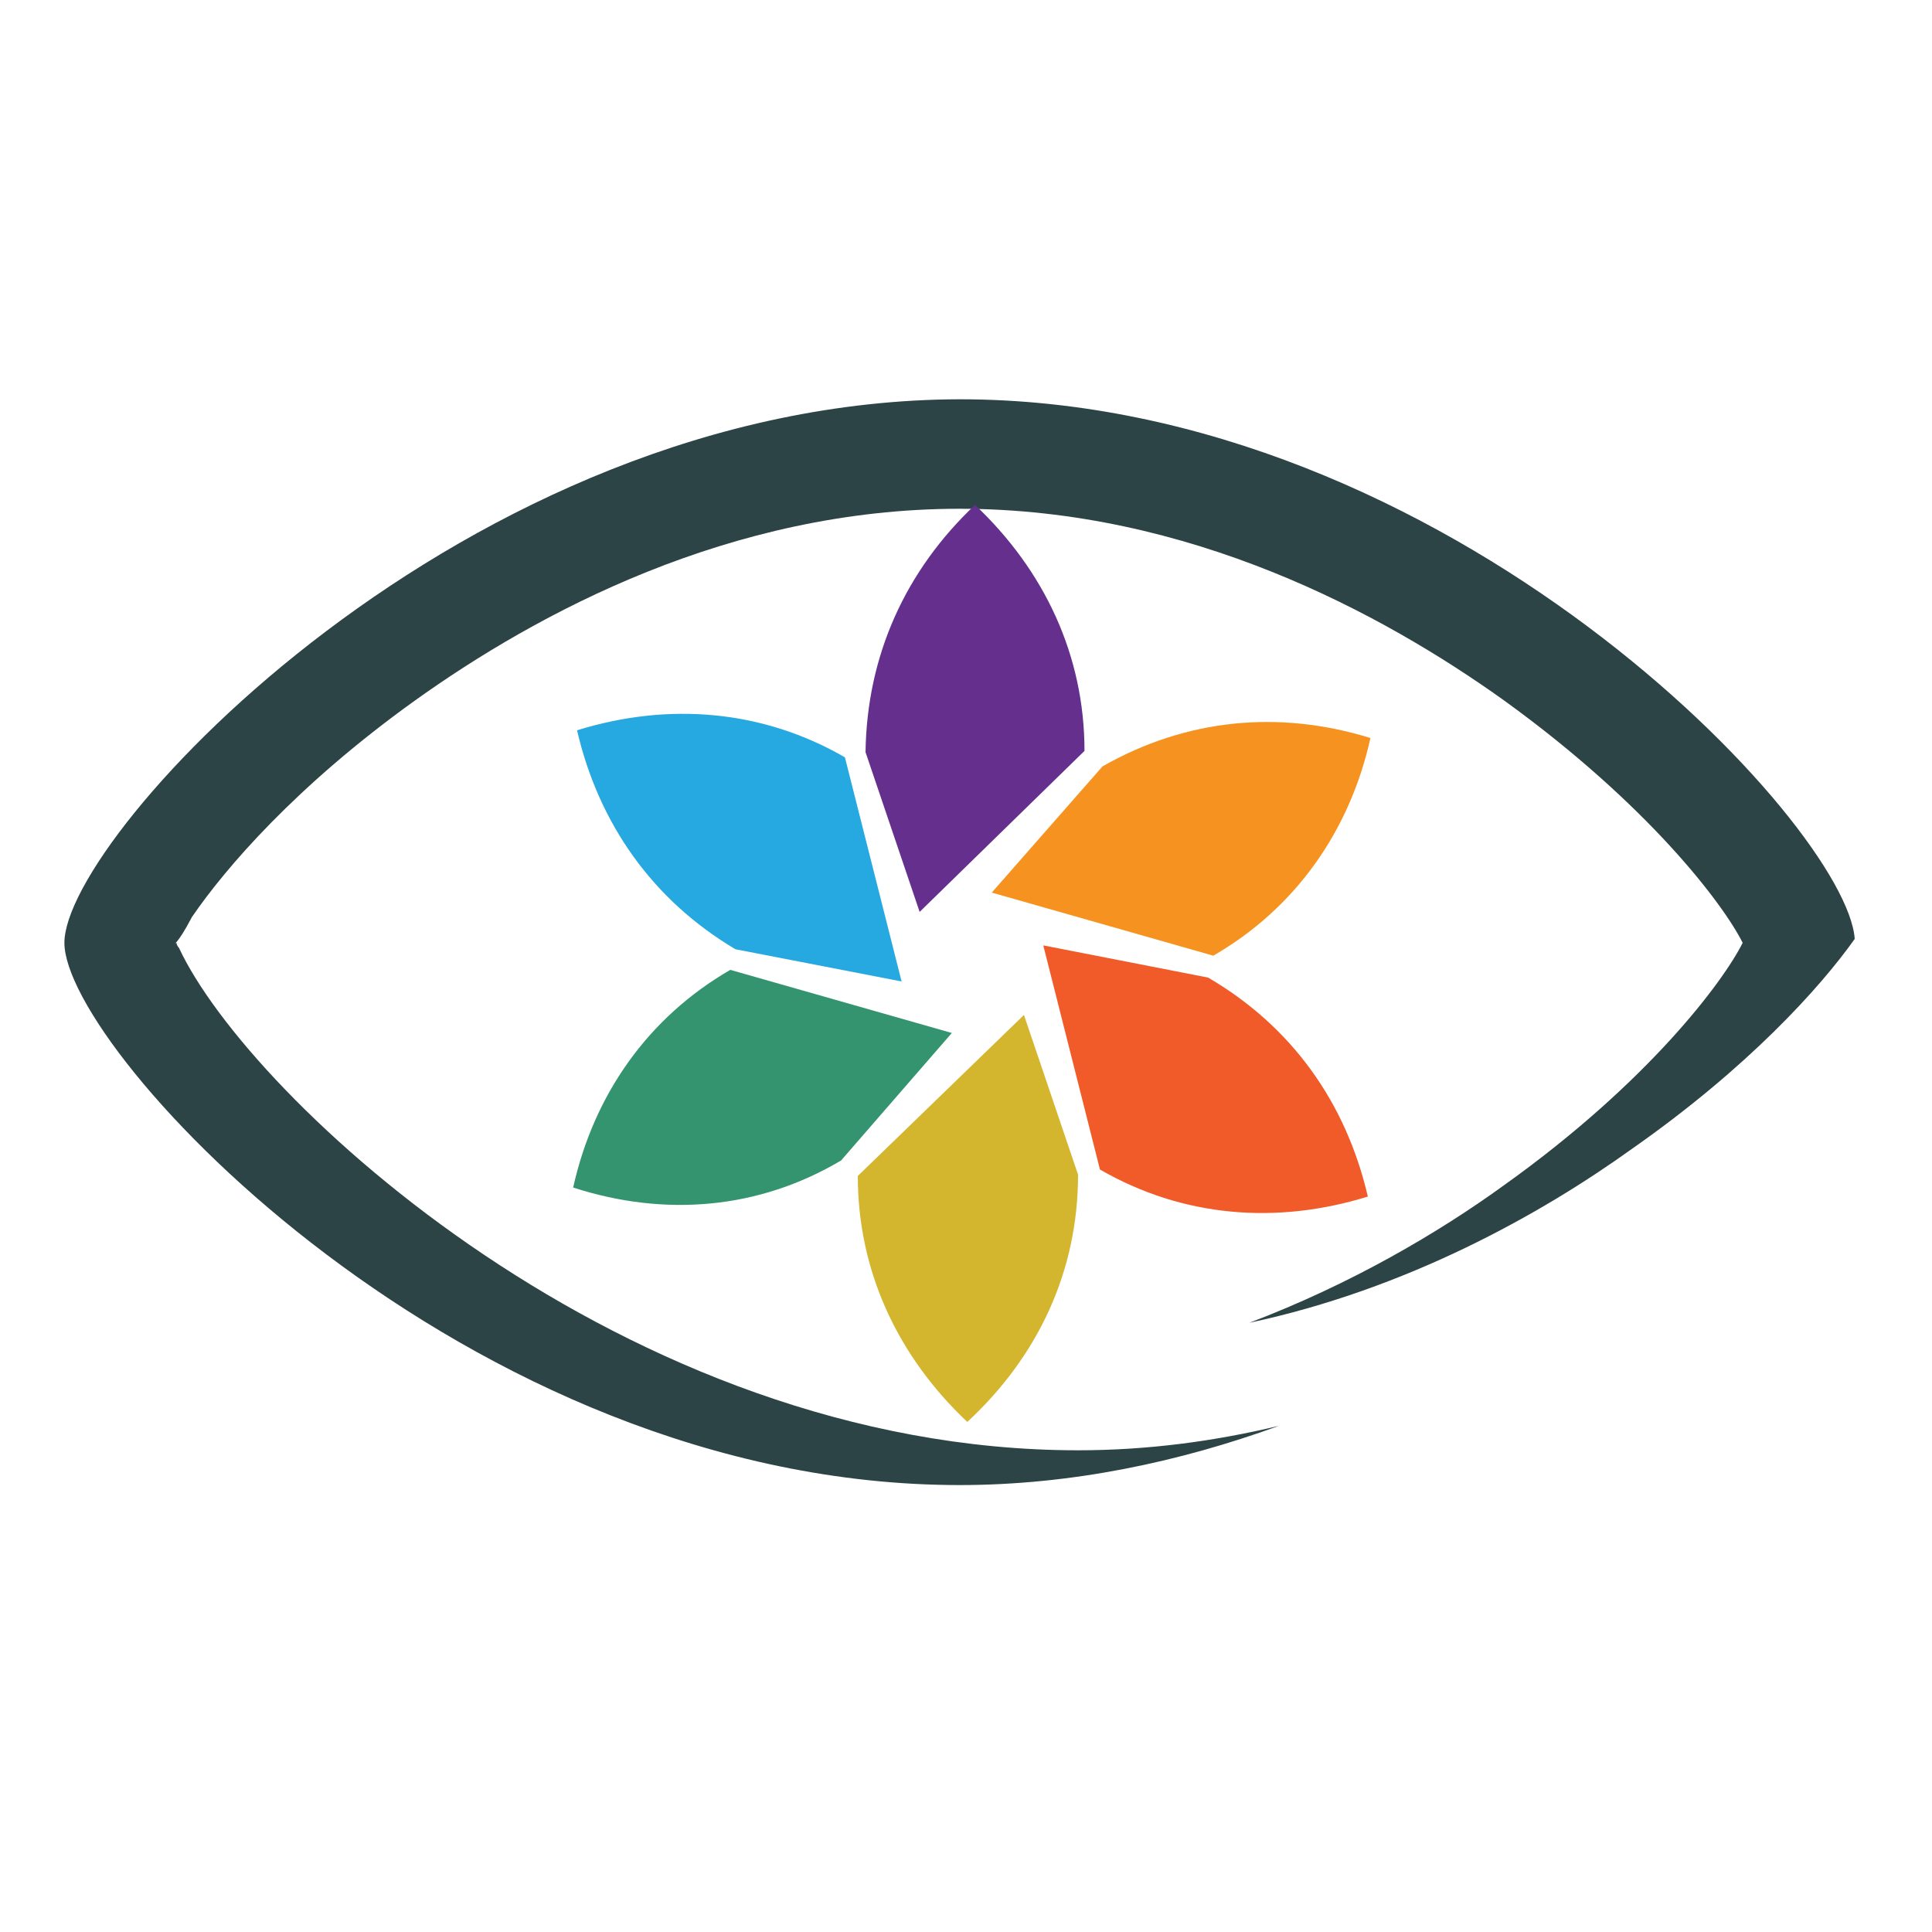 <?xml version="1.0" encoding="utf-8"?>
<!-- Generator: Adobe Illustrator 18.1.0, SVG Export Plug-In . SVG Version: 6.00 Build 0)  -->
<svg version="1.1" id="Layer_1" xmlns="http://www.w3.org/2000/svg" xmlns:xlink="http://www.w3.org/1999/xlink" x="0px" y="0px"
	 viewBox="0 0 150 150" enable-background="new 0 0 150 150" xml:space="preserve">
<g>
	<path fill="#2D4447" d="M83.7,112.6c-35.2,0-64.4-27.4-69.8-39c-0.1-0.1-0.2-0.3-0.2-0.4c0,0,0,0,0,0c-0.3,0.1,0,0.3,1.2-2
		C17.5,67.4,23,61,32.2,54.4c9.5-6.8,24.5-14.9,42.3-14.9c17.8,0,32.8,8.1,42.3,14.9c11.2,8.1,17,15.8,18.5,18.8
		c-1.5,3-7.3,10.8-18.5,18.8c-5.1,3.7-11.9,7.7-19.8,10.7c12.2-2.6,22.6-8.4,29.7-13.5c9-6.3,14.6-12.5,17.3-16.3
		c-0.6-8.8-31.5-41.9-69.5-41.9C36.1,31.1,5,64.8,5,73.2c0,8.4,31.1,42.1,69.5,42.1c8.7,0,17.1-1.8,24.8-4.6
		C94.3,111.9,89.1,112.6,83.7,112.6z"/>
	<path fill-rule="evenodd" clip-rule="evenodd" fill="#652F8E" d="M67.2,58.4l4.2,12.4l12.8-12.5c0-7.4-3.1-14-8.5-19.1
		C70.3,44.3,67.3,50.9,67.2,58.4L67.2,58.4z"/>
	<path fill-rule="evenodd" clip-rule="evenodd" fill="#26A8E0" d="M57.1,73.7L70,76.2l-4.4-17.4c-6.4-3.7-13.7-4.3-20.8-2.1
		C46.5,64,50.7,69.9,57.1,73.7L57.1,73.7z"/>
	<path fill-rule="evenodd" clip-rule="evenodd" fill="#34946F" d="M65.3,90.1l8.6-9.9l-17.2-4.9c-6.4,3.7-10.6,9.7-12.2,16.9
		C51.6,94.5,58.9,93.9,65.3,90.1L65.3,90.1z"/>
	<path fill-rule="evenodd" clip-rule="evenodd" fill="#D3B62E" d="M83.7,91.2l-4.2-12.4L66.6,91.3c0,7.4,3.1,14,8.5,19.1
		C80.6,105.3,83.7,98.7,83.7,91.2L83.7,91.2z"/>
	<path fill-rule="evenodd" clip-rule="evenodd" fill="#F15B29" d="M93.8,75.9L81,73.4l4.4,17.4c6.4,3.7,13.7,4.3,20.8,2.1
		C104.5,85.6,100.3,79.7,93.8,75.9L93.8,75.9z"/>
	<path fill-rule="evenodd" clip-rule="evenodd" fill="#F69320" d="M85.6,59.5L77,69.3l17.2,4.9c6.4-3.7,10.6-9.7,12.2-16.9
		C99.3,55.1,92.1,55.8,85.6,59.5L85.6,59.5z"/>
</g>
</svg>
